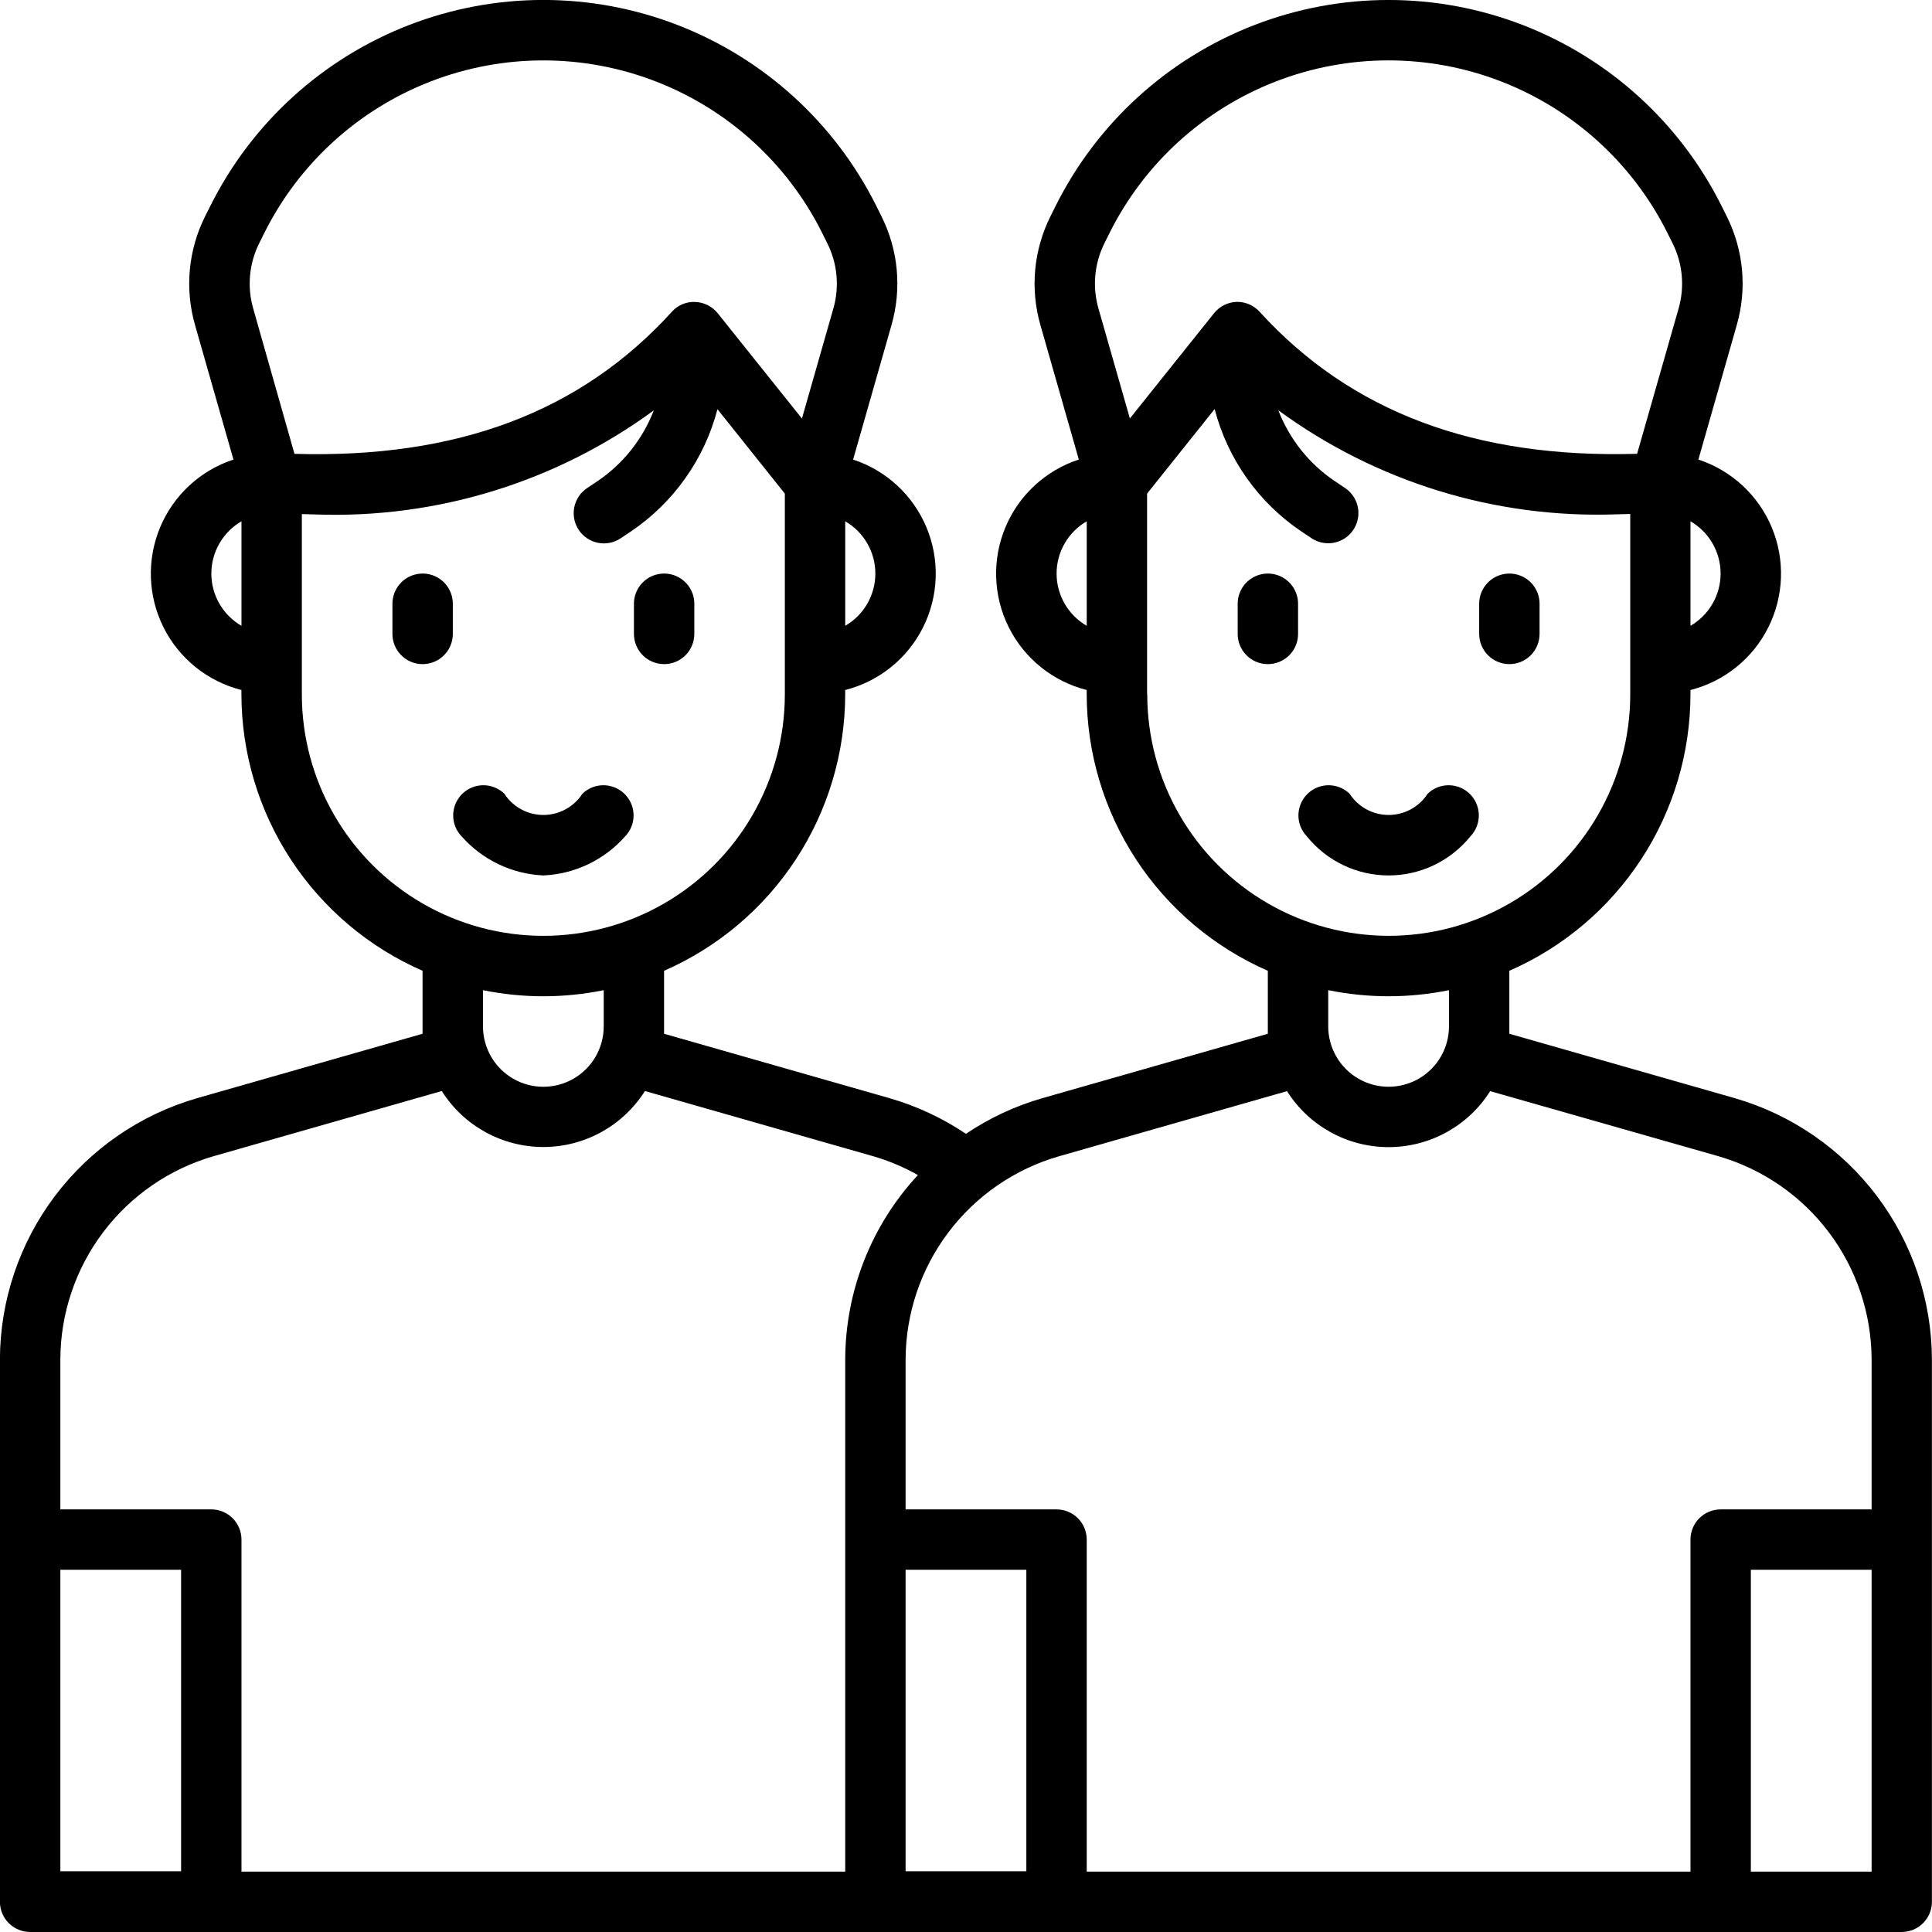 <?xml version="1.0" encoding="UTF-8"?>
<svg width="1200pt" height="1200pt" version="1.1" viewBox="0 0 1200 1200" xmlns="http://www.w3.org/2000/svg">
 <path d="m1077.6 682.12-140.12-40.031v-39.113c33.406-14.605 61.832-38.621 81.812-69.121 19.977-30.496 30.641-66.152 30.688-102.61v-2.664c21.016-5.328 38.672-19.539 48.367-38.93 9.699-19.391 10.477-42.043 2.133-62.051-8.348-20.012-24.988-35.398-45.586-42.156l23.832-83.492h-0.004c6.5-22.535 4.273-46.688-6.242-67.652l-3.262-6.543c-25.727-51.445-69.707-91.453-123.36-112.2-53.645-20.75-113.1-20.75-166.75 0-53.648 20.746-97.633 60.754-123.36 112.2l-3.227 6.488c-10.527 20.969-12.777 45.137-6.297 67.688l23.852 83.492h-0.004c-20.609 6.75-37.266 22.137-45.617 42.148-8.355 20.016-7.578 42.676 2.121 62.074 9.699 19.398 27.367 33.613 48.391 38.934v2.664c0.047 36.457 10.711 72.113 30.688 102.61 19.98 30.5 48.406 54.516 81.812 69.121v39.113l-140.12 40.031c-16.859 4.844-32.848 12.312-47.383 22.125-14.555-9.793-30.547-17.258-47.398-22.125l-140.1-40.031v-39.113c33.406-14.605 61.832-38.621 81.812-69.121 19.977-30.496 30.641-66.152 30.688-102.61v-2.664c21.016-5.328 38.672-19.539 48.367-38.93 9.699-19.391 10.477-42.043 2.133-62.051-8.348-20.012-24.988-35.398-45.586-42.156l23.832-83.492h-0.004c6.5-22.535 4.273-46.688-6.242-67.652l-3.262-6.562c-25.727-51.445-69.707-91.449-123.36-112.2-53.645-20.75-113.1-20.75-166.75 0-53.648 20.75-97.633 60.754-123.36 112.2l-3.281 6.527c-10.531 20.969-12.781 45.133-6.301 67.688l23.852 83.492c-20.602 6.762-37.238 22.152-45.578 42.168-8.34 20.012-7.555 42.664 2.144 62.055 9.703 19.387 27.363 33.594 48.383 38.914v2.664c0.047 36.457 10.711 72.113 30.688 102.61 19.98 30.5 48.406 54.516 81.812 69.121v39.113l-140.12 40.031c-35.199 10.184-66.148 31.5-88.215 60.75-22.062 29.254-34.051 64.871-34.168 101.51v336.86c0 4.973 1.977 9.742 5.492 13.258 3.516 3.516 8.285 5.492 13.258 5.492h1162.5c4.973 0 9.742-1.977 13.258-5.492 3.516-3.516 5.492-8.285 5.492-13.258v-336.86c-0.117-36.641-12.105-72.258-34.168-101.51-22.066-29.25-53.016-50.566-88.215-60.75zm-27.617-358.33c11.582 6.703 18.715 19.074 18.715 32.457s-7.133 25.754-18.715 32.457zm-525 0c11.582 6.703 18.715 19.074 18.715 32.457s-7.133 25.754-18.715 32.457zm150 64.914c-11.582-6.703-18.715-19.074-18.715-32.457s7.133-25.754 18.715-32.457zm7.293-197.06c-3.891-13.535-2.551-28.039 3.75-40.633l3.227-6.488c21.551-43.09 58.391-76.598 103.33-93.977s94.738-17.379 139.67 0c44.938 17.379 81.781 50.887 103.33 93.977l3.262 6.543v0.004c6.305 12.578 7.644 27.07 3.75 40.594l-25.762 90.207c-100.71 2.906-177.7-25.969-234.38-88.125v-0.004c-3.5-3.91-8.48-6.172-13.727-6.242h-0.582c-5.492 0.172-10.629 2.742-14.062 7.031l-52.293 65.383zm30.207 239.61v-124.67l41.945-52.5c8.109 31.102 27.316 58.164 54 76.086l6.148 4.106c5.574 3.719 12.707 4.18 18.715 1.215 6.004-2.969 9.973-8.914 10.406-15.602 0.43-6.684-2.734-13.094-8.309-16.812l-6.148-4.106c-16.012-10.75-28.324-26.168-35.27-44.156 60.75 44.531 134.72 67.305 210 64.648 2.812 0 5.758-0.207 8.605-0.242v112.03c0 53.59-28.59 103.11-75 129.9-46.41 26.797-103.59 26.797-150 0-46.41-26.793-75-76.312-75-129.9zm187.5 183.75v22.5c0 13.398-7.148 25.777-18.75 32.477-11.602 6.699-25.898 6.699-37.5 0-11.602-6.699-18.75-19.078-18.75-32.477v-22.5c24.746 5.051 50.254 5.051 75 0zm-750-226.29c-11.582-6.703-18.715-19.074-18.715-32.457s7.133-25.754 18.715-32.457zm7.293-197.06c-3.891-13.535-2.551-28.039 3.75-40.633l3.227-6.488c21.551-43.09 58.391-76.598 103.33-93.977s94.738-17.379 139.67 0c44.938 17.379 81.781 50.887 103.33 93.977l3.262 6.562c6.305 12.582 7.644 27.074 3.75 40.594l-19.5 68.27-52.293-65.383v0.004c-3.434-4.293-8.574-6.863-14.062-7.031-5.5-0.246-10.812 2.008-14.457 6.129-56.586 62.25-133.35 91.145-234.38 88.219zm30.207 239.61v-111.96c2.852 0 5.793 0.242 8.605 0.242v0.004c75.277 2.652 149.25-20.121 210-64.652-6.945 17.992-19.258 33.406-35.27 44.156l-6.148 4.106c-4.137 2.762-7.008 7.051-7.984 11.93-0.973 4.875 0.031 9.941 2.789 14.078 2.762 4.137 7.051 7.008 11.93 7.984 4.875 0.973 9.941-0.031 14.078-2.789l6.148-4.106v-0.004c26.68-17.926 45.887-44.984 54-76.086l41.852 52.426v124.67c0 53.59-28.59 103.11-75 129.9-46.41 26.797-103.59 26.797-150 0-46.41-26.793-75-76.312-75-129.9zm187.5 183.75v22.5c0 13.398-7.148 25.777-18.75 32.477-11.602 6.699-25.898 6.699-37.5 0-11.602-6.699-18.75-19.078-18.75-32.477v-22.5c24.746 5.051 50.254 5.051 75 0zm-262.5 547.27h-75v-187.27h75zm412.5-317.89v318.11h-375v-206.25c0-4.973-1.977-9.742-5.492-13.258-3.516-3.516-8.285-5.492-13.258-5.492h-93.75v-93.113c0.074-28.508 9.391-56.223 26.551-78.988 17.16-22.766 41.238-39.352 68.625-47.273l141.73-40.48c13.672 21.648 37.488 34.773 63.094 34.773s49.422-13.125 63.094-34.773l141.71 40.48c9.703 2.82 19.047 6.754 27.844 11.719-28.926 31.141-45.047 72.043-45.148 114.54zm112.5 317.89h-75v-187.27h75zm525 0.227h-75v-187.5h75zm0-225h-93.75c-4.973 0-9.742 1.977-13.258 5.492-3.516 3.516-5.492 8.285-5.492 13.258v206.25h-375v-206.25c0-4.973-1.977-9.742-5.492-13.258-3.516-3.516-8.285-5.492-13.258-5.492h-93.75v-93.113c0.09-28.496 9.414-56.191 26.574-78.941 17.156-22.754 41.227-39.328 68.602-47.246l141.73-40.48c13.672 21.648 37.488 34.773 63.094 34.773s49.422-13.125 63.094-34.773l141.73 40.406c27.387 7.922 51.465 24.508 68.625 47.273 17.16 22.766 26.477 50.48 26.551 78.988z"/>
 <path d="m281.25 375c0-6.699-3.574-12.887-9.375-16.238-5.801-3.348-12.949-3.348-18.75 0-5.801 3.352-9.375 9.539-9.375 16.238v18.75c0 6.699 3.574 12.887 9.375 16.238 5.801 3.348 12.949 3.348 18.75 0 5.801-3.352 9.375-9.539 9.375-16.238z"/>
 <path d="m412.5 412.5c4.973 0 9.742-1.977 13.258-5.492 3.516-3.516 5.492-8.285 5.492-13.258v-18.75c0-6.699-3.574-12.887-9.375-16.238-5.801-3.348-12.949-3.348-18.75 0-5.801 3.352-9.375 9.539-9.375 16.238v18.75c0 4.973 1.977 9.742 5.492 13.258 3.516 3.516 8.285 5.492 13.258 5.492z"/>
 <path d="m388.26 519.51c4.598-4.766 6.344-11.598 4.594-17.984-1.75-6.387-6.738-11.375-13.125-13.125-6.387-1.75-13.219-0.004-17.984 4.594-5.32 8.227-14.445 13.191-24.242 13.191s-18.922-4.965-24.242-13.191c-4.766-4.598-11.598-6.344-17.984-4.594-6.387 1.75-11.375 6.738-13.125 13.125-1.75 6.387-0.004 13.219 4.594 17.984 12.934 14.629 31.25 23.379 50.758 24.242 19.508-0.863 37.824-9.613 50.758-24.242z"/>
 <path d="m937.5 412.5c4.973 0 9.742-1.977 13.258-5.492 3.516-3.516 5.492-8.285 5.492-13.258v-18.75c0-6.699-3.574-12.887-9.375-16.238-5.801-3.348-12.949-3.348-18.75 0-5.801 3.352-9.375 9.539-9.375 16.238v18.75c0 4.973 1.977 9.742 5.492 13.258 3.516 3.516 8.285 5.492 13.258 5.492z"/>
 <path d="m806.25 375c0-6.699-3.574-12.887-9.375-16.238-5.801-3.348-12.949-3.348-18.75 0-5.801 3.352-9.375 9.539-9.375 16.238v18.75c0 6.699 3.574 12.887 9.375 16.238 5.801 3.348 12.949 3.348 18.75 0 5.801-3.352 9.375-9.539 9.375-16.238z"/>
 <path d="m913.26 519.51c4.598-4.766 6.344-11.598 4.594-17.984-1.75-6.387-6.738-11.375-13.125-13.125-6.387-1.75-13.219-0.004-17.984 4.594-5.32 8.227-14.445 13.191-24.242 13.191s-18.922-4.965-24.242-13.191c-4.766-4.598-11.598-6.344-17.984-4.594-6.387 1.75-11.375 6.738-13.125 13.125-1.75 6.387-0.004 13.219 4.594 17.984 12.391 15.332 31.047 24.242 50.758 24.242s38.367-8.91 50.758-24.242z"/>
</svg>
